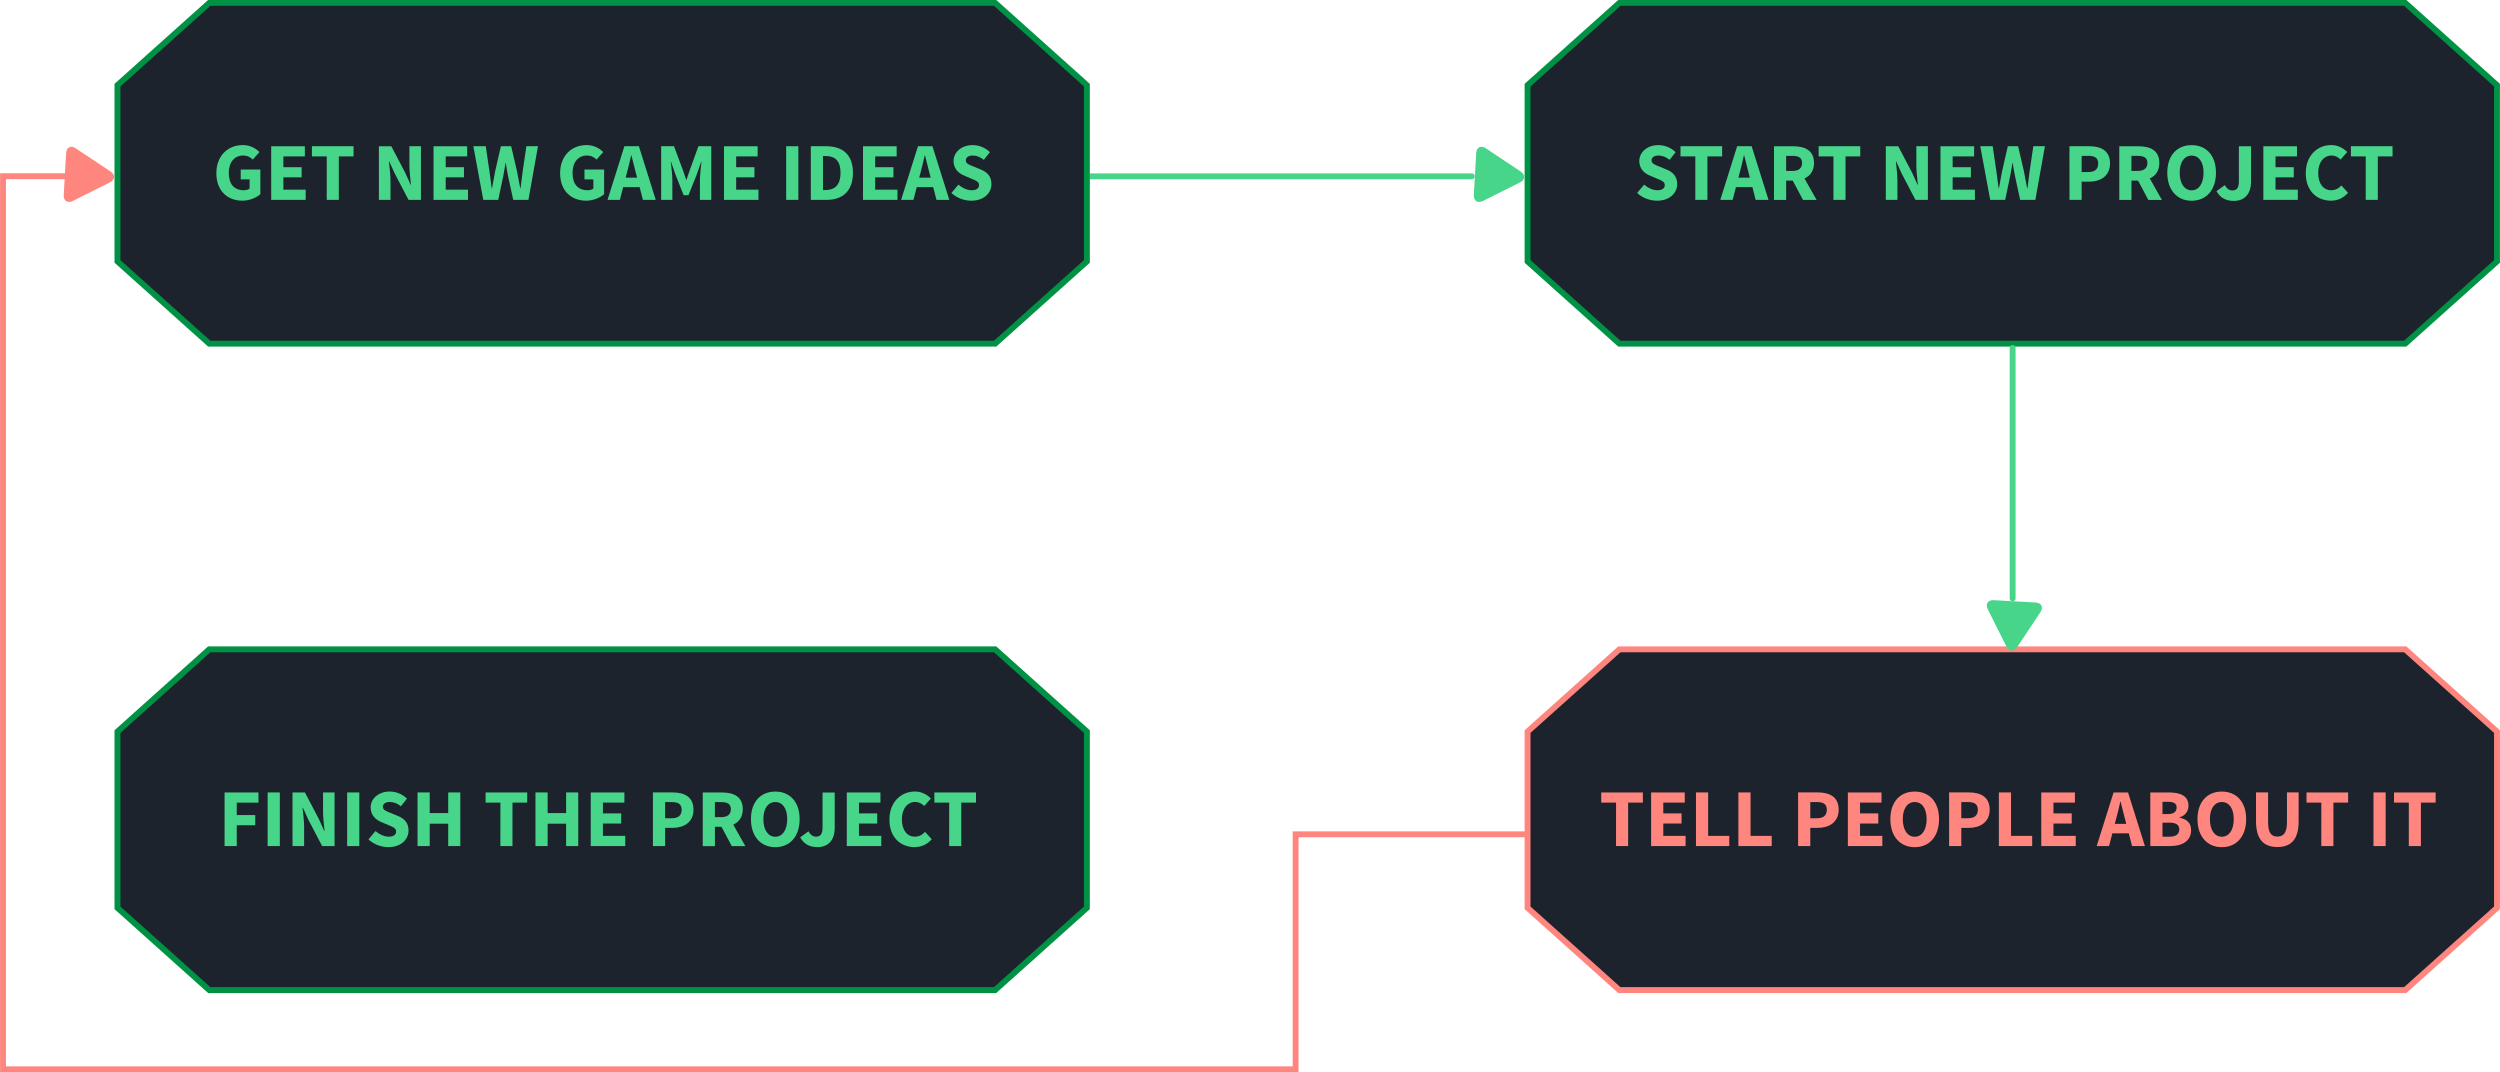 <svg width="112.58mm" height="48.286mm" version="1.1" viewBox="0 0 112.58 48.286" xmlns="http://www.w3.org/2000/svg">
 <g transform="translate(-98.697 -304.4)">
  <path d="m147.61 312.34h17.363" fill="none" stroke="#47d58a" stroke-linecap="round" stroke-width=".265"/>
  <g>
   <g stroke-linecap="round" stroke-width=".265">
    <path d="m108.12 304.53-4.134 3.704v7.938l4.134 3.704h35.388l4.134-3.704v-7.938l-4.134-3.704z" fill="#1d232d" stroke="#009244"/>
    <g fill="#47d58a" aria-label="GET NEW GAME IDEAS">
     <path d="m108.44 312.2c0 0.811 0.519 1.237 1.171 1.237 0.337 0 0.637-0.141 0.811-0.293v-1.111h-0.885v0.445h0.4v0.415c-0.059 0.048-0.159 0.074-0.256 0.074-0.456 0-0.682-0.289-0.682-0.785 0-0.485 0.267-0.778 0.637-0.778 0.207 0 0.322 0.07 0.445 0.181l0.3-0.337c-0.163-0.163-0.411-0.315-0.752-0.315-0.656 0-1.189 0.467-1.189 1.267z"/>
     <path d="m110.91 313.4h1.552v-0.459h-1.004v-0.556h0.822v-0.456h-0.822v-0.485h0.967v-0.459h-1.515z"/>
     <path d="m113.41 313.4h0.545v-1.956h0.663v-0.459h-1.874v0.459h0.667z"/>
     <path d="m115.76 313.4h0.522v-0.856c0-0.285-0.044-0.607-0.07-0.874h0.015l0.237 0.526 0.63 1.204h0.559v-2.415h-0.519v0.852c0 0.285 0.044 0.626 0.07 0.882h-0.015l-0.241-0.533-0.63-1.2h-0.559z"/>
     <path d="m118.22 313.4h1.552v-0.459h-1.004v-0.556h0.822v-0.456h-0.822v-0.485h0.967v-0.459h-1.515z"/>
     <path d="m120.46 313.4h0.674l0.23-1.096c0.037-0.185 0.067-0.382 0.096-0.559h0.015c0.026 0.178 0.059 0.374 0.096 0.559l0.237 1.096h0.685l0.43-2.415h-0.522l-0.167 1.13c-0.033 0.248-0.067 0.504-0.096 0.763h-0.015c-0.048-0.259-0.096-0.519-0.144-0.763l-0.263-1.13h-0.463l-0.259 1.13c-0.048 0.252-0.096 0.507-0.141 0.763h-0.015c-0.033-0.256-0.067-0.511-0.1-0.763l-0.167-1.13h-0.559z"/>
     <path d="m123.92 312.2c0 0.811 0.519 1.237 1.171 1.237 0.337 0 0.637-0.141 0.811-0.293v-1.111h-0.885v0.445h0.4v0.415c-0.059 0.048-0.159 0.074-0.256 0.074-0.456 0-0.682-0.289-0.682-0.785 0-0.485 0.267-0.778 0.637-0.778 0.207 0 0.322 0.07 0.445 0.181l0.3-0.337c-0.163-0.163-0.411-0.315-0.752-0.315-0.656 0-1.189 0.467-1.189 1.267z"/>
     <path d="m126.87 312.4 0.059-0.222c0.067-0.241 0.133-0.522 0.189-0.778h0.015c0.067 0.252 0.13 0.537 0.196 0.778l0.059 0.222zm0.778 1h0.578l-0.759-2.415h-0.652l-0.759 2.415h0.556l0.148-0.574h0.741z"/>
     <path d="m128.47 313.4h0.504v-0.885c0-0.237-0.044-0.589-0.07-0.822h0.015l0.193 0.559 0.37 0.937h0.219l0.374-0.937 0.196-0.559h0.015c-0.026 0.233-0.07 0.585-0.07 0.822v0.885h0.511v-2.415h-0.578l-0.393 1.085-0.144 0.422h-0.015l-0.144-0.422-0.404-1.085h-0.578z"/>
     <path d="m131.3 313.4h1.552v-0.459h-1.004v-0.556h0.822v-0.456h-0.822v-0.485h0.967v-0.459h-1.515z"/>
     <path d="m134.1 313.4h0.548v-2.415h-0.548z"/>
     <path d="m135.21 313.4h0.715c0.708 0 1.182-0.389 1.182-1.219 0-0.83-0.474-1.196-1.215-1.196h-0.682zm0.548-0.441v-1.534h0.104c0.407 0 0.685 0.178 0.685 0.756s-0.278 0.778-0.685 0.778z"/>
     <path d="m137.56 313.4h1.552v-0.459h-1.004v-0.556h0.822v-0.456h-0.822v-0.485h0.967v-0.459h-1.515z"/>
     <path d="m140.09 312.4 0.059-0.222c0.067-0.241 0.133-0.522 0.189-0.778h0.015c0.067 0.252 0.13 0.537 0.196 0.778l0.059 0.222zm0.778 1h0.578l-0.759-2.415h-0.652l-0.759 2.415h0.556l0.148-0.574h0.741z"/>
     <path d="m141.54 313.09c0.248 0.23 0.582 0.348 0.896 0.348 0.574 0 0.908-0.348 0.908-0.748 0-0.341-0.185-0.537-0.478-0.656l-0.307-0.126c-0.211-0.085-0.37-0.137-0.37-0.285 0-0.137 0.122-0.219 0.307-0.219 0.193 0 0.344 0.07 0.504 0.193l0.274-0.344c-0.207-0.207-0.5-0.319-0.778-0.319-0.5 0-0.859 0.319-0.859 0.719 0 0.352 0.237 0.559 0.489 0.659l0.311 0.133c0.211 0.089 0.348 0.137 0.348 0.289 0 0.144-0.111 0.233-0.337 0.233-0.2 0-0.422-0.104-0.593-0.252z"/>
    </g>
    <path d="m171.62 304.53-4.134 3.704v7.938l4.134 3.704h35.388l4.134-3.704v-7.938l-4.134-3.704z" fill="#1d232d" stroke="#009244"/>
    <g fill="#47d58a" aria-label="START NEW PROJECT">
     <path d="m172.42 313.09c0.248 0.23 0.582 0.348 0.896 0.348 0.574 0 0.908-0.348 0.908-0.748 0-0.341-0.185-0.537-0.478-0.656l-0.307-0.126c-0.211-0.085-0.37-0.137-0.37-0.285 0-0.137 0.122-0.219 0.307-0.219 0.193 0 0.344 0.07 0.504 0.193l0.274-0.344c-0.207-0.207-0.5-0.319-0.778-0.319-0.5 0-0.859 0.319-0.859 0.719 0 0.352 0.237 0.559 0.489 0.659l0.311 0.133c0.211 0.089 0.348 0.137 0.348 0.289 0 0.144-0.111 0.233-0.337 0.233-0.2 0-0.422-0.104-0.593-0.252z"/>
     <path d="m175.04 313.4h0.545v-1.956h0.663v-0.459h-1.874v0.459h0.667z"/>
     <path d="m176.98 312.4 0.059-0.222c0.067-0.241 0.133-0.522 0.189-0.778h0.015c0.067 0.252 0.13 0.537 0.196 0.778l0.059 0.222zm0.778 1h0.578l-0.759-2.415h-0.652l-0.759 2.415h0.556l0.148-0.574h0.741z"/>
     <path d="m179.13 311.42h0.278c0.285 0 0.441 0.082 0.441 0.319 0 0.237-0.156 0.359-0.441 0.359h-0.278zm1.371 1.982-0.545-0.967c0.256-0.115 0.43-0.341 0.43-0.696 0-0.574-0.422-0.752-0.933-0.752h-0.87v2.415h0.548v-0.87h0.296l0.463 0.87z"/>
     <path d="m181.26 313.4h0.545v-1.956h0.663v-0.459h-1.874v0.459h0.667z"/>
     <path d="m183.62 313.4h0.522v-0.856c0-0.285-0.044-0.607-0.07-0.874h0.015l0.237 0.526 0.63 1.204h0.559v-2.415h-0.519v0.852c0 0.285 0.044 0.626 0.07 0.882h-0.015l-0.241-0.533-0.63-1.2h-0.559z"/>
     <path d="m186.08 313.4h1.552v-0.459h-1.004v-0.556h0.822v-0.456h-0.822v-0.485h0.967v-0.459h-1.515z"/>
     <path d="m188.32 313.4h0.674l0.23-1.096c0.037-0.185 0.067-0.382 0.096-0.559h0.015c0.026 0.178 0.059 0.374 0.096 0.559l0.237 1.096h0.685l0.43-2.415h-0.522l-0.167 1.13c-0.033 0.248-0.067 0.504-0.096 0.763h-0.015c-0.048-0.259-0.096-0.519-0.144-0.763l-0.263-1.13h-0.463l-0.259 1.13c-0.048 0.252-0.096 0.507-0.141 0.763h-0.015c-0.033-0.256-0.067-0.511-0.1-0.763l-0.167-1.13h-0.559z"/>
     <path d="m191.89 313.4h0.548v-0.819h0.333c0.511 0 0.945-0.252 0.945-0.819 0-0.585-0.419-0.778-0.945-0.778h-0.882zm0.548-1.252v-0.73h0.3c0.289 0 0.445 0.093 0.445 0.344 0 0.252-0.144 0.385-0.445 0.385z"/>
     <path d="m194.68 311.42h0.278c0.285 0 0.441 0.082 0.441 0.319 0 0.237-0.156 0.359-0.441 0.359h-0.278zm1.371 1.982-0.545-0.967c0.256-0.115 0.43-0.341 0.43-0.696 0-0.574-0.422-0.752-0.933-0.752h-0.87v2.415h0.548v-0.87h0.296l0.463 0.87z"/>
     <path d="m197.39 313.44c0.652 0 1.096-0.474 1.096-1.263 0-0.785-0.445-1.241-1.096-1.241-0.648 0-1.096 0.452-1.096 1.241 0 0.789 0.448 1.263 1.096 1.263zm0-0.47c-0.326 0-0.537-0.307-0.537-0.793 0-0.482 0.211-0.77 0.537-0.77 0.33 0 0.537 0.289 0.537 0.77 0 0.485-0.207 0.793-0.537 0.793z"/>
     <path d="m198.51 313.01c0.167 0.293 0.411 0.437 0.782 0.437 0.533 0 0.774-0.382 0.774-0.848v-1.611h-0.548v1.567c0 0.322-0.104 0.422-0.3 0.422-0.122 0-0.244-0.078-0.337-0.241z"/>
     <path d="m200.62 313.4h1.552v-0.459h-1.004v-0.556h0.822v-0.456h-0.822v-0.485h0.967v-0.459h-1.515z"/>
     <path d="m202.53 312.2c0 0.811 0.511 1.237 1.137 1.237 0.3 0 0.567-0.122 0.767-0.356l-0.3-0.33c-0.119 0.13-0.259 0.215-0.459 0.215-0.352 0-0.585-0.289-0.585-0.785 0-0.485 0.263-0.778 0.6-0.778 0.17 0 0.285 0.07 0.407 0.181l0.3-0.337c-0.163-0.167-0.415-0.315-0.715-0.315-0.622 0-1.152 0.467-1.152 1.267z"/>
     <path d="m205.23 313.4h0.545v-1.956h0.663v-0.459h-1.874v0.459h0.667z"/>
    </g>
    <path d="m171.62 333.64-4.134 3.704v7.938l4.134 3.704h35.388l4.134-3.704v-7.938l-4.134-3.704z" fill="#1d232d" stroke="#ff867f"/>
    <g fill="#ff867f" aria-label="TELL PEOPLE ABOUT IT">
     <path d="m171.47 342.5h0.545v-1.956h0.663v-0.459h-1.874v0.459h0.667z"/>
     <path d="m173.05 342.5h1.552v-0.459h-1.004v-0.556h0.822v-0.456h-0.822v-0.485h0.967v-0.459h-1.515z"/>
     <path d="m175.07 342.5h1.5v-0.459h-0.952v-1.956h-0.548z"/>
     <path d="m176.98 342.5h1.5v-0.459h-0.952v-1.956h-0.548z"/>
     <path d="m179.67 342.5h0.548v-0.819h0.333c0.511 0 0.945-0.252 0.945-0.819 0-0.585-0.419-0.778-0.945-0.778h-0.882zm0.548-1.252v-0.73h0.3c0.289 0 0.445 0.093 0.445 0.344 0 0.252-0.144 0.385-0.445 0.385z"/>
     <path d="m181.91 342.5h1.552v-0.459h-1.004v-0.556h0.822v-0.456h-0.822v-0.485h0.967v-0.459h-1.515z"/>
     <path d="m184.92 342.55c0.652 0 1.096-0.474 1.096-1.263 0-0.785-0.445-1.241-1.096-1.241-0.648 0-1.096 0.452-1.096 1.241s0.448 1.263 1.096 1.263zm0-0.47c-0.326 0-0.537-0.307-0.537-0.793 0-0.482 0.211-0.77 0.537-0.77 0.33 0 0.537 0.289 0.537 0.77 0 0.485-0.207 0.793-0.537 0.793z"/>
     <path d="m186.47 342.5h0.548v-0.819h0.333c0.511 0 0.945-0.252 0.945-0.819 0-0.585-0.419-0.778-0.945-0.778h-0.882zm0.548-1.252v-0.73h0.3c0.289 0 0.445 0.093 0.445 0.344 0 0.252-0.144 0.385-0.445 0.385z"/>
     <path d="m188.71 342.5h1.5v-0.459h-0.952v-1.956h-0.548z"/>
     <path d="m190.62 342.5h1.552v-0.459h-1.004v-0.556h0.822v-0.456h-0.822v-0.485h0.967v-0.459h-1.515z"/>
     <path d="m193.93 341.5 0.059-0.222c0.067-0.241 0.133-0.522 0.189-0.778h0.015c0.067 0.252 0.13 0.537 0.196 0.778l0.059 0.222zm0.778 1h0.578l-0.759-2.415h-0.652l-0.759 2.415h0.556l0.148-0.574h0.741z"/>
     <path d="m195.53 342.5h0.896c0.526 0 0.941-0.219 0.941-0.711 0-0.322-0.181-0.504-0.526-0.567v-0.015c0.282-0.074 0.407-0.307 0.407-0.522 0-0.463-0.389-0.6-0.893-0.6h-0.826zm0.548-1.441v-0.552h0.259c0.252 0 0.378 0.074 0.378 0.256 0 0.181-0.119 0.296-0.385 0.296zm0 1.019v-0.633h0.304c0.3 0 0.452 0.093 0.452 0.304 0 0.219-0.156 0.33-0.452 0.33z"/>
     <path d="m198.75 342.55c0.652 0 1.096-0.474 1.096-1.263 0-0.785-0.445-1.241-1.096-1.241-0.648 0-1.096 0.452-1.096 1.241s0.448 1.263 1.096 1.263zm0-0.47c-0.326 0-0.537-0.307-0.537-0.793 0-0.482 0.211-0.77 0.537-0.77 0.33 0 0.537 0.289 0.537 0.77 0 0.485-0.207 0.793-0.537 0.793z"/>
     <path d="m200.29 341.38c0 0.811 0.337 1.163 0.963 1.163 0.626 0 0.956-0.352 0.956-1.163v-1.296h-0.526v1.352c0 0.474-0.159 0.637-0.43 0.637-0.27 0-0.419-0.163-0.419-0.637v-1.352h-0.545z"/>
     <path d="m203.23 342.5h0.545v-1.956h0.663v-0.459h-1.874v0.459h0.667z"/>
     <path d="m205.58 342.5h0.548v-2.415h-0.548z"/>
     <path d="m207.17 342.5h0.545v-1.956h0.663v-0.459h-1.874v0.459h0.667z"/>
    </g>
    <path d="m108.12 333.64-4.134 3.704v7.938l4.134 3.704h35.388l4.134-3.704v-7.938l-4.134-3.704z" fill="#1d232d" stroke="#009244"/>
    <g fill="#47d58a" aria-label="FINISH THE PROJECT">
     <path d="m108.81 342.5h0.548v-0.937h0.833v-0.459h-0.833v-0.559h0.978v-0.459h-1.526z"/>
     <path d="m110.75 342.5h0.548v-2.415h-0.548z"/>
     <path d="m111.87 342.5h0.522v-0.856c0-0.285-0.044-0.607-0.07-0.874h0.015l0.237 0.526 0.63 1.204h0.559v-2.415h-0.519v0.852c0 0.285 0.044 0.626 0.07 0.882h-0.015l-0.241-0.533-0.63-1.2h-0.559z"/>
     <path d="m114.33 342.5h0.548v-2.415h-0.548z"/>
     <path d="m115.29 342.2c0.248 0.23 0.582 0.348 0.896 0.348 0.574 0 0.908-0.348 0.908-0.748 0-0.341-0.185-0.537-0.478-0.656l-0.307-0.126c-0.211-0.085-0.37-0.137-0.37-0.285 0-0.137 0.122-0.219 0.307-0.219 0.193 0 0.344 0.07 0.504 0.193l0.274-0.344c-0.207-0.207-0.5-0.319-0.778-0.319-0.5 0-0.859 0.319-0.859 0.719 0 0.352 0.237 0.559 0.489 0.659l0.311 0.133c0.211 0.089 0.348 0.137 0.348 0.289 0 0.144-0.111 0.233-0.337 0.233-0.2 0-0.422-0.104-0.593-0.252z"/>
     <path d="m117.5 342.5h0.548v-1.008h0.833v1.008h0.545v-2.415h-0.545v0.93h-0.833v-0.93h-0.548z"/>
     <path d="m121.23 342.5h0.545v-1.956h0.663v-0.459h-1.874v0.459h0.667z"/>
     <path d="m122.81 342.5h0.548v-1.008h0.833v1.008h0.545v-2.415h-0.545v0.93h-0.833v-0.93h-0.548z"/>
     <path d="m125.3 342.5h1.552v-0.459h-1.004v-0.556h0.822v-0.456h-0.822v-0.485h0.967v-0.459h-1.515z"/>
     <path d="m128.1 342.5h0.548v-0.819h0.333c0.511 0 0.945-0.252 0.945-0.819 0-0.585-0.419-0.778-0.945-0.778h-0.882zm0.548-1.252v-0.73h0.3c0.289 0 0.445 0.093 0.445 0.344 0 0.252-0.144 0.385-0.445 0.385z"/>
     <path d="m130.89 340.52h0.278c0.285 0 0.441 0.082 0.441 0.319 0 0.237-0.156 0.359-0.441 0.359h-0.278zm1.371 1.982-0.545-0.967c0.256-0.115 0.43-0.341 0.43-0.696 0-0.574-0.422-0.752-0.933-0.752h-0.87v2.415h0.548v-0.87h0.296l0.463 0.87z"/>
     <path d="m133.61 342.55c0.652 0 1.096-0.474 1.096-1.263 0-0.785-0.445-1.241-1.096-1.241-0.648 0-1.096 0.452-1.096 1.241s0.448 1.263 1.096 1.263zm0-0.47c-0.326 0-0.537-0.307-0.537-0.793 0-0.482 0.211-0.77 0.537-0.77 0.33 0 0.537 0.289 0.537 0.77 0 0.485-0.207 0.793-0.537 0.793z"/>
     <path d="m134.73 342.11c0.167 0.293 0.411 0.437 0.782 0.437 0.533 0 0.774-0.382 0.774-0.848v-1.611h-0.548v1.567c0 0.322-0.104 0.422-0.3 0.422-0.122 0-0.244-0.078-0.337-0.241z"/>
     <path d="m136.83 342.5h1.552v-0.459h-1.004v-0.556h0.822v-0.456h-0.822v-0.485h0.967v-0.459h-1.515z"/>
     <path d="m138.75 341.31c0 0.811 0.511 1.237 1.137 1.237 0.3 0 0.567-0.122 0.767-0.356l-0.3-0.33c-0.119 0.13-0.259 0.215-0.459 0.215-0.352 0-0.585-0.289-0.585-0.785 0-0.485 0.263-0.778 0.6-0.778 0.17 0 0.285 0.07 0.407 0.182l0.3-0.337c-0.163-0.167-0.415-0.315-0.715-0.315-0.622 0-1.152 0.467-1.152 1.267z"/>
     <path d="m141.44 342.5h0.545v-1.956h0.663v-0.459h-1.874v0.459h0.667z"/>
    </g>
   </g>
   <g transform="matrix(-.002 -.004 .004 -.002 165.26 313.69)" fill="#47d58a" stroke-width="123.85">
    <g fill="#47d58a" stroke-width="123.85">
     <path d="m486.41 221.41-364.07-208.5c-52.938-30.318-95.852-5.44-95.852 55.563v415.65c0 61.004 42.914 85.882 95.852 55.563l364.07-208.49c52.938-30.317 52.938-79.473 0-109.79z" fill="#47d58a" stroke-width="123.85"/>
    </g>
   </g>
  </g>
  <path d="m189.33 320.07v11.278" fill="none" stroke="#47d58a" stroke-linecap="round" stroke-width=".265"/>
  <g transform="matrix(.004 -.002 .002 .004 187.97 331.62)" fill="#47d58a" stroke-width="123.85">
   <g fill="#47d58a" stroke-width="123.85">
    <path d="m486.41 221.41-364.07-208.5c-52.938-30.318-95.852-5.44-95.852 55.563v415.65c0 61.004 42.914 85.882 95.852 55.563l364.07-208.49c52.938-30.317 52.938-79.473 0-109.79z" fill="#47d58a" stroke-width="123.85"/>
   </g>
  </g>
  <path d="m167.36 341.97h-10.319v10.583h-58.208v-40.217h3.969" fill="none" stroke="#ff867f" stroke-linecap="square" stroke-width=".265" style="paint-order:normal"/>
  <g transform="matrix(-.002 -.004 .004 -.002 101.76 313.69)" fill="#ff867f" stroke-width="123.85">
   <g fill="#ff867f" stroke-width="123.85">
    <path d="m486.41 221.41-364.07-208.5c-52.938-30.318-95.852-5.44-95.852 55.563v415.65c0 61.004 42.914 85.882 95.852 55.563l364.07-208.49c52.938-30.317 52.938-79.473 0-109.79z" fill="#ff867f" stroke-width="123.85"/>
   </g>
  </g>
 </g>
</svg>
